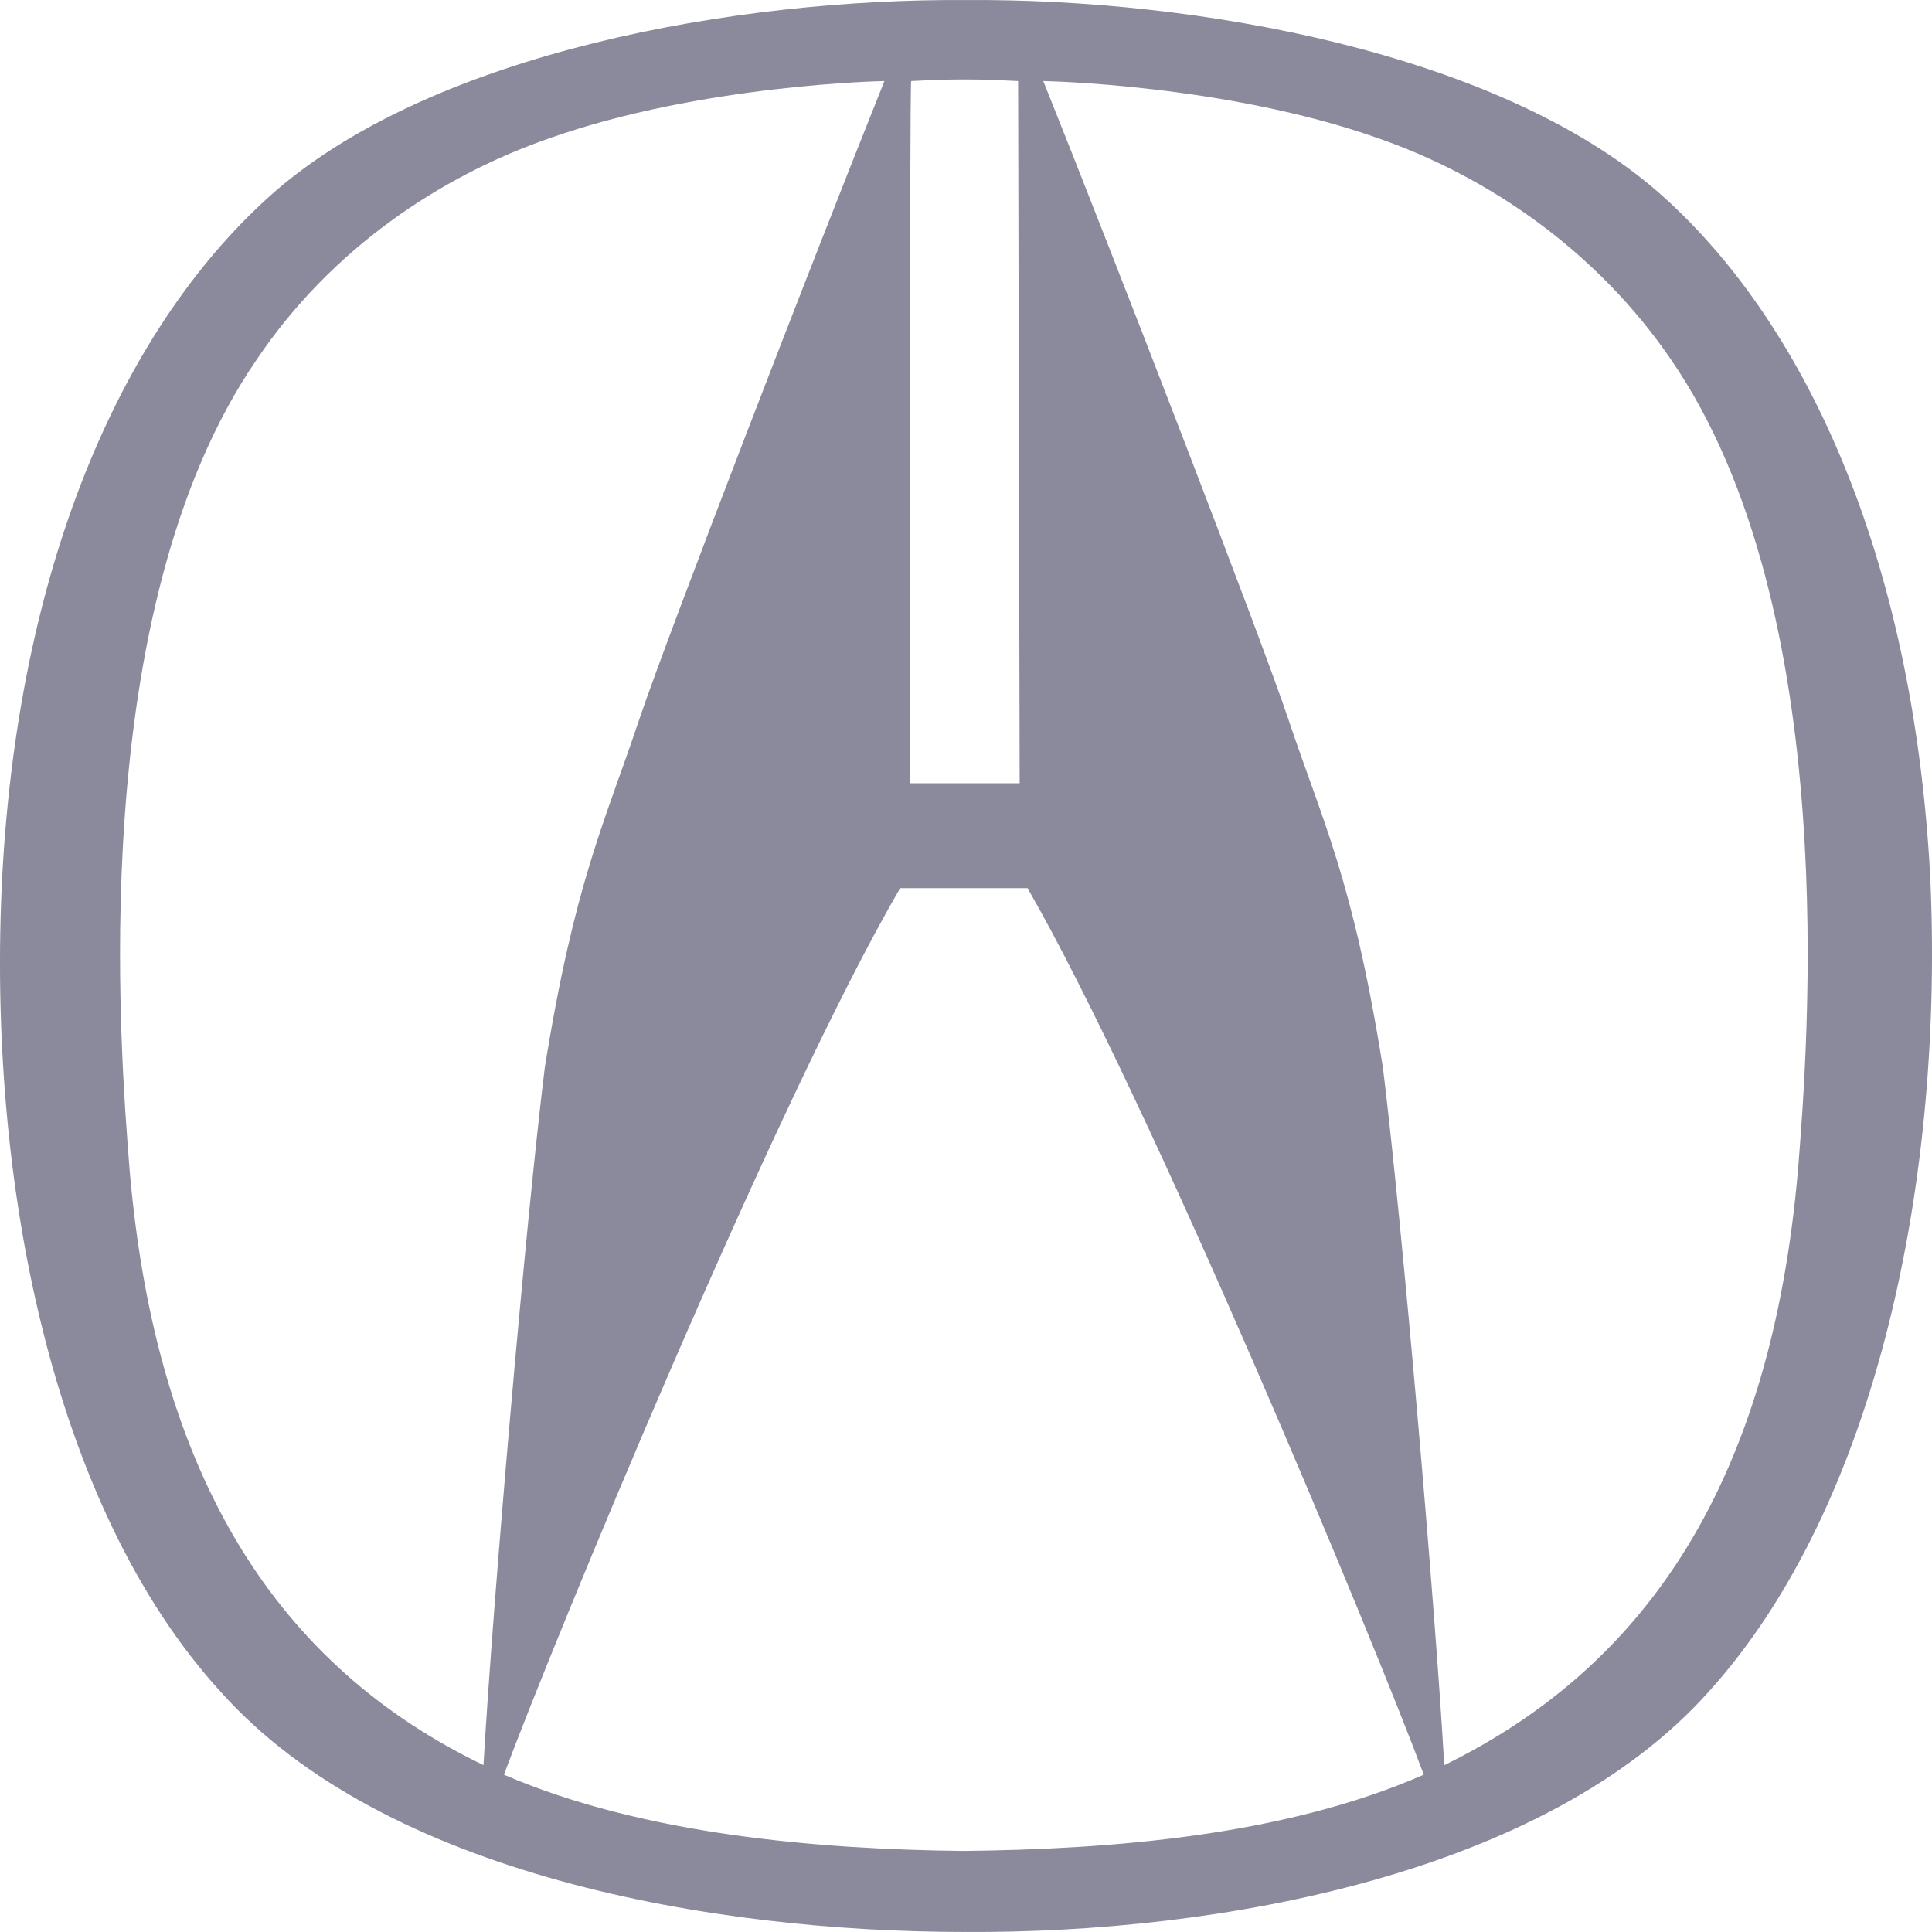 <svg width="40" height="40" viewBox="0 0 40 40" fill="none" xmlns="http://www.w3.org/2000/svg">
<path d="M39.962 18.125C39.603 11.481 37.357 6.612 34.297 3.948C30.976 1.086 24.79 -0.032 20.005 0.001C15.219 -0.032 9.033 1.086 5.712 3.948C2.652 6.612 0.406 11.481 0.047 18.125C-0.278 24.375 1.057 31.184 4.573 35.032C7.959 38.815 14.73 39.999 19.972 39.999C25.213 40.032 31.985 38.815 35.371 35.032C38.887 31.151 40.254 24.342 39.962 18.125ZM18.865 1.678C19.516 1.645 19.679 1.645 19.972 1.645C20.265 1.645 20.395 1.645 21.079 1.678L21.111 16.217C20.916 16.217 19.028 16.217 18.832 16.217C18.832 16.217 18.832 1.678 18.865 1.678ZM2.685 24.243C2.489 21.743 1.74 12.632 5.322 7.434C6.852 5.165 9.098 3.652 11.377 2.862C14.535 1.744 18.311 1.678 18.311 1.678C16.846 5.329 13.819 13.158 13.233 14.901C12.517 17.039 11.898 18.256 11.279 22.105C10.889 25.263 10.205 33.124 10.01 36.545C5.777 34.506 3.238 30.625 2.685 24.243ZM19.939 38.322C16.977 38.289 13.33 37.993 10.433 36.743C11.41 34.111 16.065 22.796 18.637 18.388C18.832 18.388 21.079 18.388 21.274 18.388C23.814 22.796 28.502 34.111 29.478 36.743C26.548 38.026 22.934 38.289 19.939 38.322ZM37.227 24.21C36.673 30.625 34.134 34.473 29.902 36.546C29.706 33.125 29.023 25.263 28.632 22.105C28.013 18.224 27.395 17.04 26.678 14.902C26.093 13.158 23.065 5.329 21.6 1.678C21.6 1.678 25.376 1.744 28.534 2.862C30.813 3.652 33.059 5.198 34.59 7.435C38.171 12.632 37.422 21.743 37.227 24.21Z" fill="#8A8A9C"/>
</svg>
